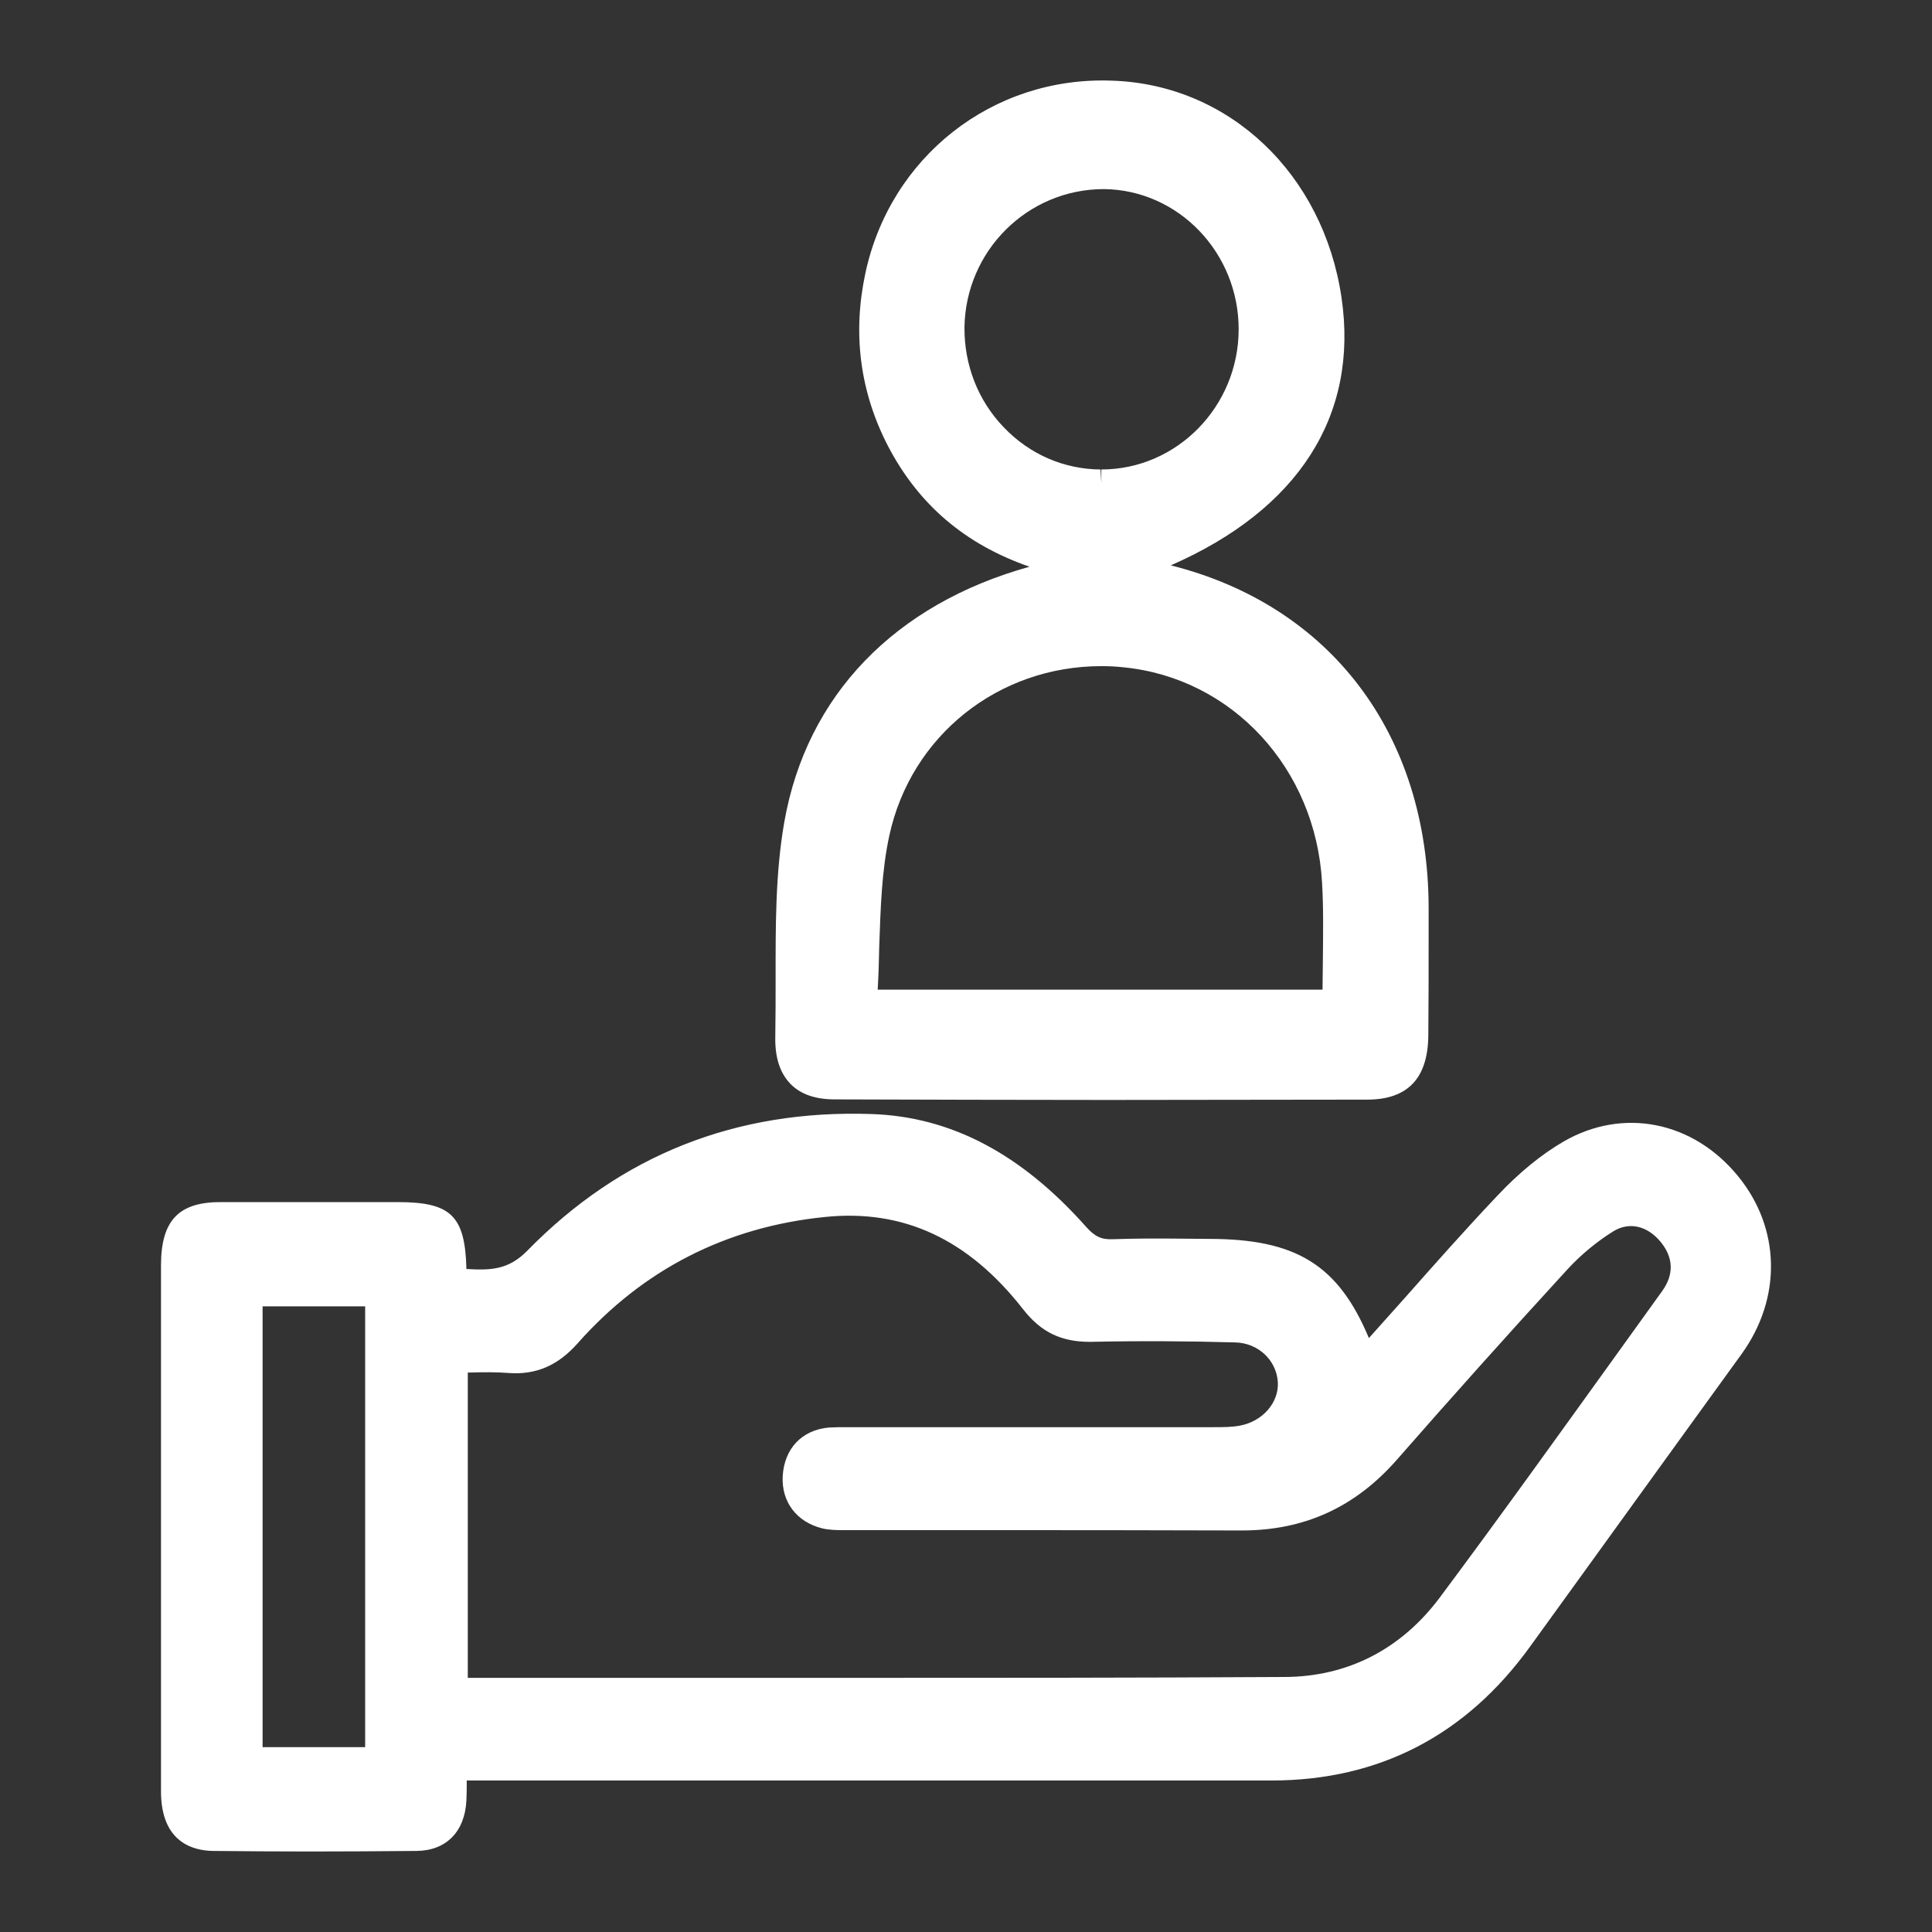<svg width="24" height="24" viewBox="0 0 24 24" fill="none" xmlns="http://www.w3.org/2000/svg">
<rect x="0" y="0" width="24" height="24" fill="#333333" stroke="none"/>
<path d="M21.59 14.61C21.031 13.926 20.162 13.755 19.426 14.179C19.148 14.34 18.867 14.569 18.59 14.865C18.204 15.273 17.825 15.7 17.462 16.111L17.384 16.198C17.259 16.339 17.132 16.481 17.005 16.622C16.622 15.707 16.093 15.39 15.017 15.39L14.671 15.387C14.393 15.384 14.106 15.384 13.821 15.394C13.681 15.4 13.599 15.36 13.491 15.239C12.687 14.334 11.815 13.872 10.828 13.839C9.141 13.781 7.71 14.35 6.549 15.538C6.314 15.777 6.092 15.781 5.794 15.764C5.778 15.104 5.602 14.933 4.945 14.933H4.559C3.961 14.933 3.363 14.933 2.761 14.933C2.222 14.926 2 15.158 2 15.72V20.052C2 20.785 2 21.519 2 22.253C2 22.892 2.405 22.99 2.647 22.993C3.043 22.997 3.445 23 3.847 23C4.288 23 4.732 22.997 5.173 22.993C5.543 22.99 5.775 22.754 5.794 22.364C5.798 22.283 5.798 22.206 5.798 22.118H15.795C17.132 22.118 18.214 21.556 19.011 20.449C19.472 19.813 19.93 19.177 20.39 18.541C20.805 17.968 21.217 17.396 21.632 16.824C22.139 16.124 22.119 15.256 21.59 14.61ZM10.246 15.118C11.223 15.017 12.03 15.394 12.71 16.265C12.929 16.545 13.177 16.669 13.54 16.669C14.148 16.656 14.756 16.659 15.344 16.676C15.632 16.683 15.857 16.898 15.874 17.171C15.887 17.423 15.687 17.655 15.406 17.709C15.305 17.729 15.194 17.729 15.076 17.729H11.772H10.507C10.439 17.729 10.37 17.729 10.298 17.733C9.961 17.763 9.742 17.995 9.723 18.339C9.707 18.655 9.893 18.904 10.21 18.985C10.305 19.008 10.403 19.008 10.488 19.008H12.109C13.191 19.008 14.308 19.008 15.426 19.012C16.207 19.012 16.838 18.722 17.358 18.127C18.018 17.373 18.707 16.602 19.469 15.771C19.636 15.589 19.835 15.424 20.041 15.296C20.237 15.175 20.462 15.225 20.629 15.427C20.789 15.623 20.796 15.831 20.649 16.037L20.126 16.764C19.397 17.776 18.645 18.827 17.887 19.843C17.407 20.486 16.743 20.829 15.959 20.832C14.102 20.843 12.223 20.843 10.37 20.843H5.811V17.05H5.837C5.997 17.046 6.16 17.043 6.321 17.056C6.657 17.08 6.929 16.965 7.174 16.689C7.987 15.771 9.02 15.242 10.246 15.118ZM4.536 16.228V21.704H3.262V16.228H4.536Z" fill="white"/>
<path d="M10.373 13.657C11.498 13.66 12.622 13.664 13.746 13.664C14.825 13.664 15.903 13.66 16.982 13.66C17.488 13.66 17.74 13.395 17.743 12.856C17.747 12.466 17.747 12.069 17.747 11.685V11.278C17.743 9.117 16.527 7.522 14.544 7.023C16.129 6.33 16.88 5.162 16.665 3.698C16.439 2.16 15.269 1.049 13.815 1.002C12.328 0.945 11.056 1.951 10.749 3.399C10.589 4.149 10.684 4.869 11.03 5.539C11.409 6.266 11.985 6.761 12.789 7.04C11.118 7.505 10.02 8.636 9.743 10.211C9.631 10.847 9.635 11.51 9.635 12.149C9.635 12.388 9.635 12.63 9.631 12.873C9.625 13.132 9.687 13.324 9.814 13.459C9.942 13.593 10.125 13.657 10.373 13.657ZM13.681 8.275C13.772 8.275 13.861 8.279 13.952 8.289C15.305 8.42 16.344 9.544 16.423 10.964C16.442 11.284 16.436 11.604 16.433 11.941C16.433 12.052 16.429 12.166 16.429 12.294H10.903C10.913 12.119 10.919 11.941 10.922 11.762C10.939 11.278 10.952 10.823 11.047 10.382C11.315 9.14 12.4 8.275 13.681 8.275ZM13.681 5.832V6L13.671 5.832C13.217 5.829 12.789 5.644 12.468 5.307C12.148 4.974 11.978 4.533 11.981 4.068C11.994 3.119 12.762 2.349 13.713 2.349C14.642 2.359 15.39 3.143 15.387 4.095C15.384 5.051 14.619 5.832 13.681 5.832Z" fill="white"/>
</svg>

